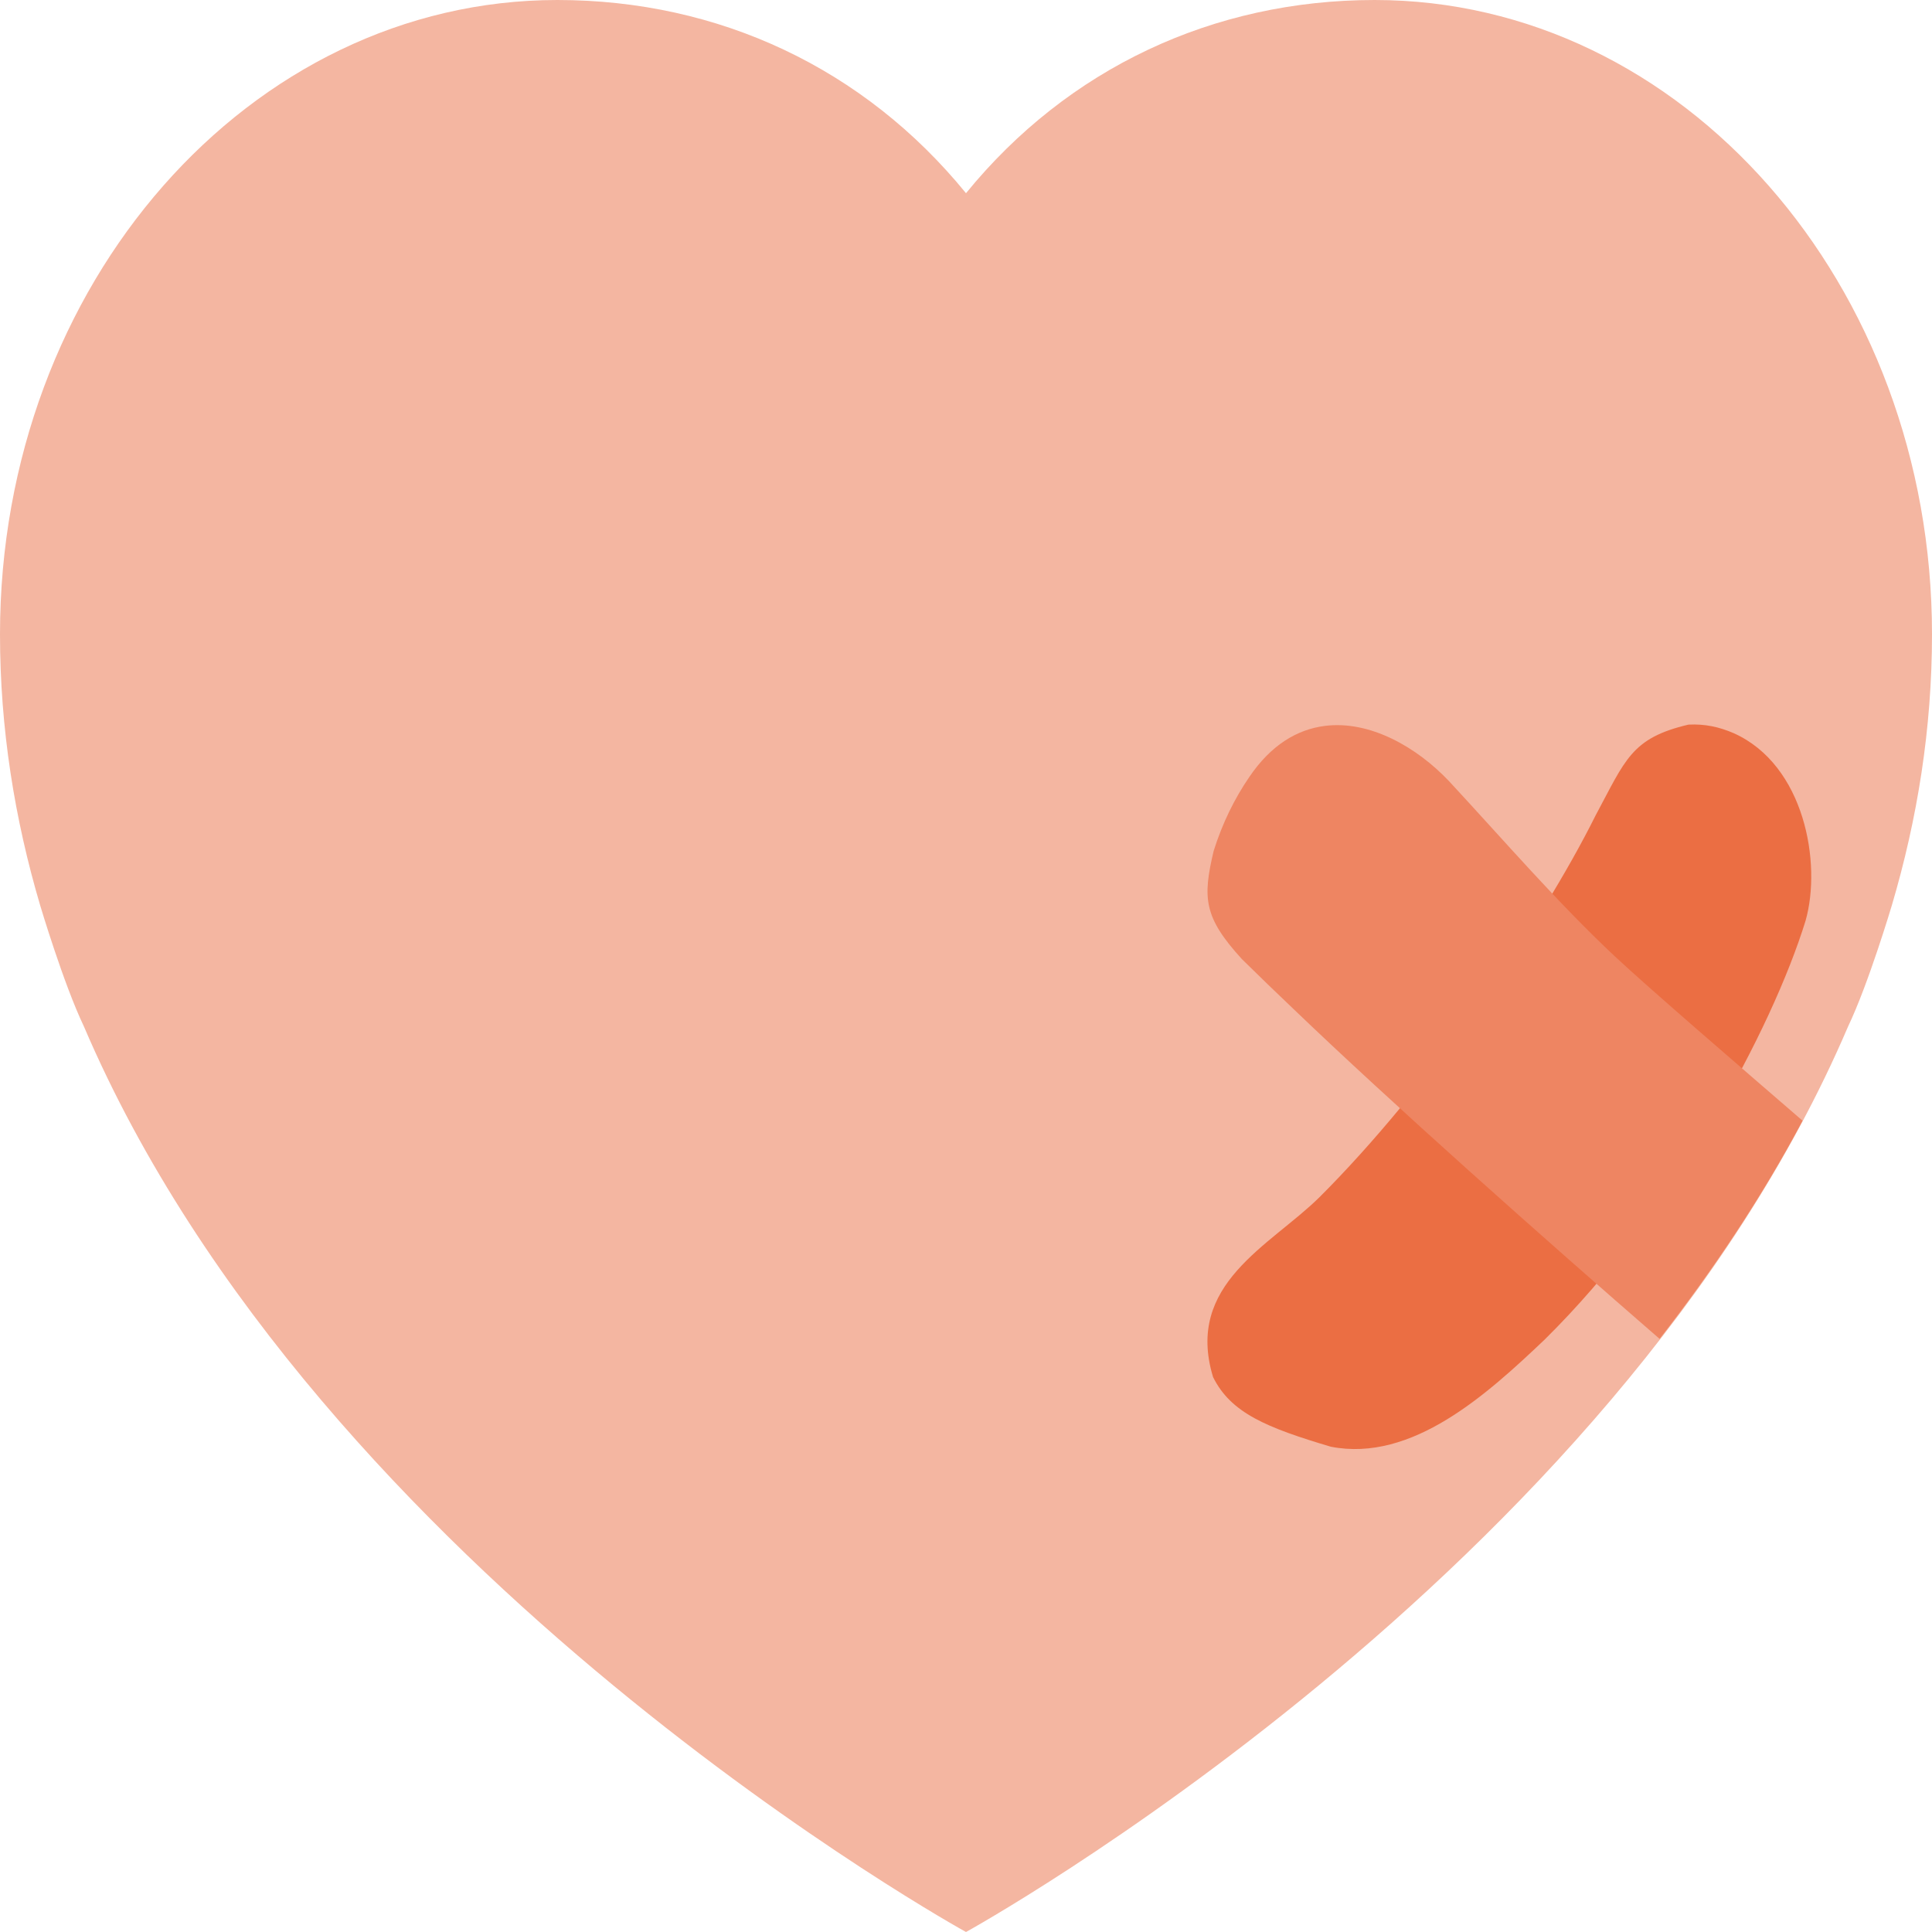 <svg xmlns="http://www.w3.org/2000/svg" width="16" height="16" version="1">
 <path style="fill:#f4b6a1" d="M 4.616,0 C 2.067,0 0,2.352 0,5.253 c 0,0.779 0.121,1.53 0.333,2.246 0,0 0.192,0.646 0.362,1.002 C 2.641,13.05 8,16 8,16 c 0,0 5.359,-2.95 7.305,-7.499 0.17,-0.356 0.362,-1.002 0.362,-1.002 C 15.879,6.783 16,6.033 16,5.253 16,2.352 13.933,0 11.384,0 10.047,0 8.843,0.566 8,1.6 7.157,0.566 5.953,0 4.616,0 Z"/>
 <path style="fill:#eb6e43" d="m 13.983,6.001 c 0.136,-0.007 0.255,0.019 0.375,0.071 0.587,0.263 0.73,1.077 0.595,1.553 -0.279,0.902 -1.084,2.406 -2.161,3.469 -0.475,0.451 -1.097,1.019 -1.771,0.887 -0.531,-0.158 -0.828,-0.279 -0.975,-0.577 C 9.812,10.633 10.517,10.319 10.926,9.916 11.824,9.021 12.761,7.663 13.213,6.755 13.462,6.292 13.508,6.113 13.983,6.001 Z"/>
 <path style="fill:#ee8562" d="M 10.969 6.012 C 10.745 6.041 10.526 6.167 10.344 6.438 C 10.226 6.61 10.123 6.817 10.051 7.047 C 9.959 7.436 9.967 7.595 10.285 7.943 C 10.428 8.084 10.57 8.221 10.711 8.355 C 11.518 9.13 12.785 10.256 13.744 11.088 C 14.182 10.524 14.587 9.922 14.928 9.281 C 14.355 8.786 13.666 8.193 13.369 7.916 C 12.896 7.472 12.457 6.962 12 6.469 C 11.732 6.186 11.342 5.963 10.969 6.012 z"/>
</svg>
